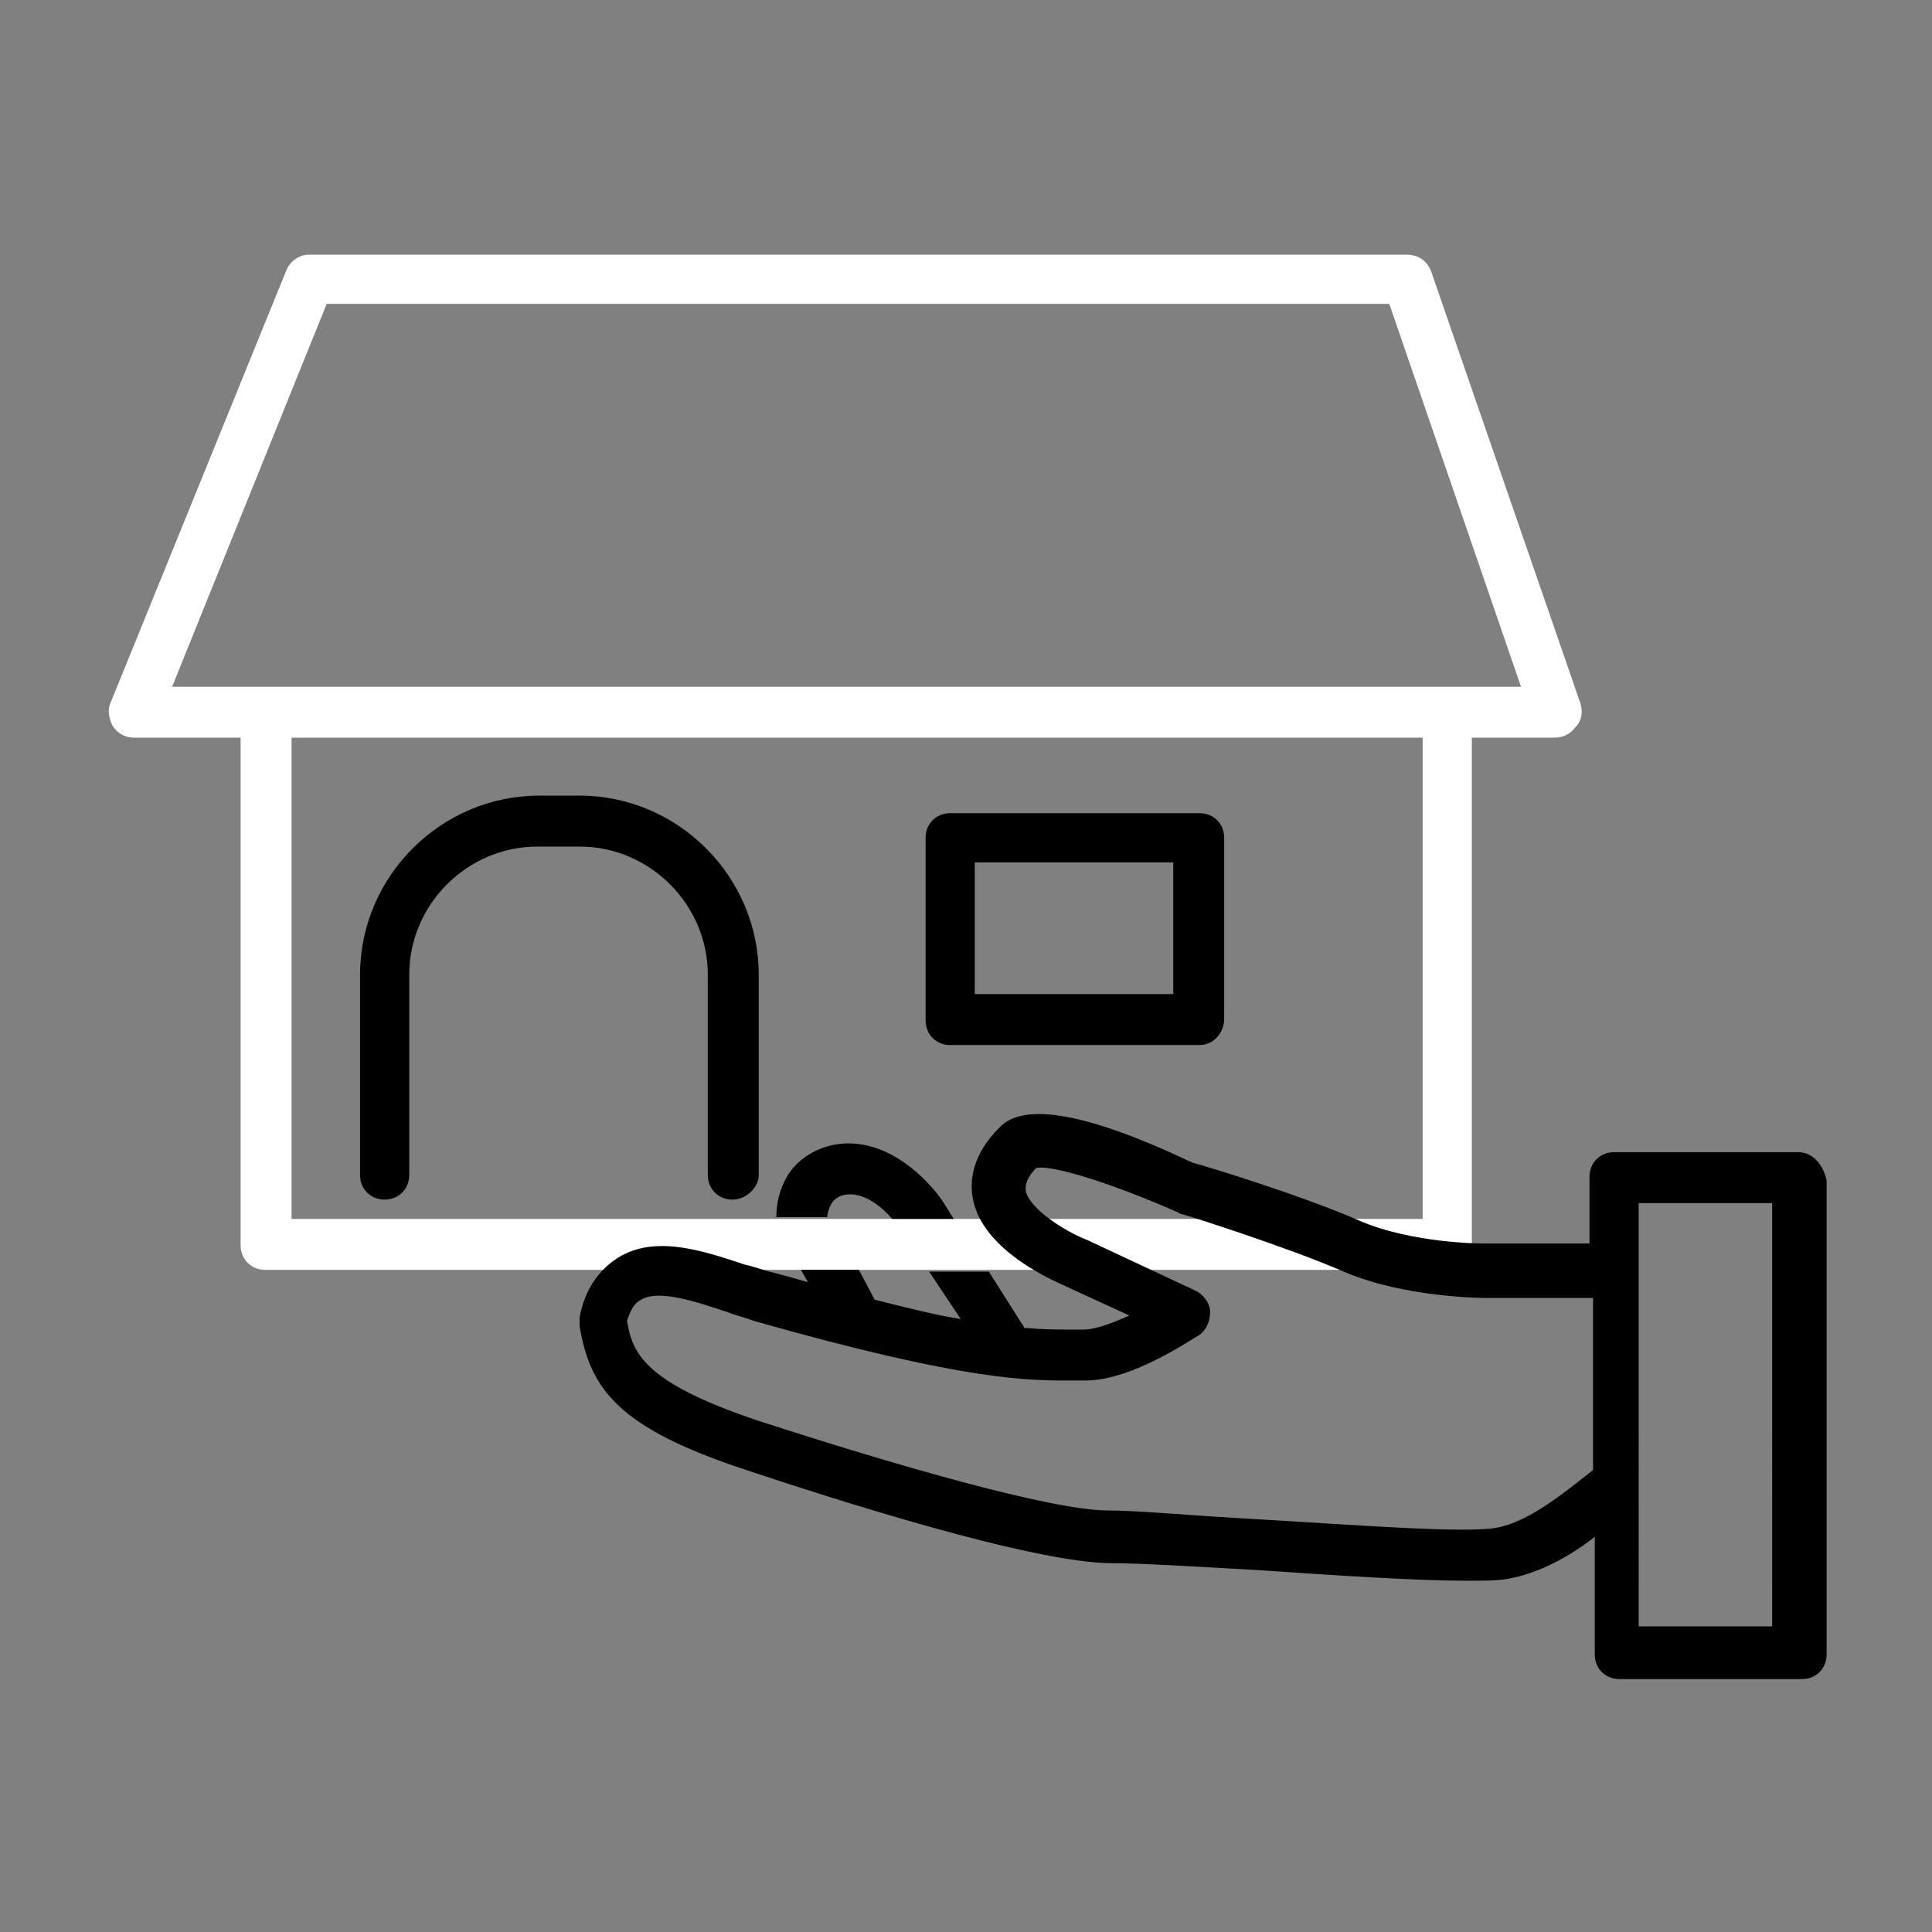 <svg width="110" height="110" xmlns="http://www.w3.org/2000/svg" x="0px" y="0px"
	 viewBox="0 0 110 110" style="enable-background:new 0 0 110 110;" xml:space="preserve">
<rect x="0" y="0" width="110" height="110" fill="#808080" stroke="none"/>
<style type="text/css">
	.st0{fill:none;}
	.st1{fill:#FFFFFF;}
</style>
<g>
	<path d="M41.7,68.3c-0.8,0-1.4-0.6-1.4-1.4V55.5c0-4-3.3-7.3-7.3-7.3h-2.4c-4,0-7.3,3.3-7.3,7.3v11.4c0,0.8-0.6,1.4-1.4,1.4
		c-0.8,0-1.4-0.6-1.4-1.4V55.5c0-5.6,4.6-10.2,10.2-10.2H33c5.6,0,10.2,4.6,10.2,10.2v11.4C43.2,67.6,42.5,68.3,41.7,68.3z"/>
	<g>
		<path class="st0" d="M48.4,68c-0.4,0-0.9,0.2-1.1,0.6c-0.1,0.2-0.2,0.5-0.1,0.8h3.6C50.2,68.8,49.3,68,48.4,68z"/>
		<path class="st0" d="M16.6,69.4h27.6c-0.1-0.8,0.1-1.6,0.6-2.3c0.7-1.2,2.1-1.9,3.5-1.9c3.1,0,5.2,3.1,5.5,3.5l0.5,0.8H81V42H16.6
			V69.4z"/>
		<polygon class="st0" points="18.5,17.4 9.8,39.1 15.2,39.1 82.5,39.1 86.6,39.1 79.1,17.4 		"/>
		<path class="st1" d="M90,40.1l-8.5-24.6c-0.2-0.6-0.7-1-1.4-1H17.6c-0.6,0-1.1,0.4-1.3,0.9L6.3,40c-0.2,0.4-0.1,0.9,0.1,1.3
			C6.7,41.8,7.2,42,7.6,42h6.1v28.9c0,0.8,0.6,1.4,1.4,1.4h30.2h3.3h4.1h3.4h26.3c0.8,0,1.4-0.6,1.4-1.4V42h4.7
			c0.5,0,0.9-0.2,1.2-0.6C90.1,41,90.1,40.5,90,40.1z M81,69.4H54.3h-3.5h-3.6h-2.9H16.6V42H81V69.4z M82.5,39.1H15.2H9.8l8.8-21.8
			h60.5l7.5,21.8H82.5z"/>
	</g>
	<path d="M68.3,59.5H54.1c-0.8,0-1.4-0.6-1.4-1.4V47.7c0-0.8,0.6-1.4,1.4-1.4h14.2c0.8,0,1.4,0.6,1.4,1.4V58
		C69.7,58.8,69.1,59.5,68.3,59.5z M55.5,56.6h11.3v-7.5H55.5V56.6z"/>
	<path d="M47.3,68.6c0.2-0.4,0.6-0.6,1.1-0.6c0.9,0,1.8,0.7,2.4,1.4h3.5l-0.5-0.8c-0.2-0.4-2.4-3.5-5.5-3.5c-1.4,0-2.8,0.7-3.5,1.9
		c-0.4,0.7-0.6,1.5-0.6,2.3h2.9C47.1,69.1,47.2,68.8,47.3,68.6z"/>
	<path d="M102.4,65.6H91.9c-0.8,0-1.4,0.6-1.4,1.4v3.8h-6.1c0,0-4,0-7-1.3c-3.2-1.4-8.7-3.1-9.5-3.3c-5.9-2.8-9.6-3.5-11-2
		c-1.6,1.6-1.7,3.1-1.5,4.1c0.6,3,4.8,4.7,5.2,4.9l3.7,1.7c-0.9,0.4-1.9,0.8-2.6,0.8c-0.3,0-0.5,0-0.8,0c-0.7,0-1.5,0-2.6-0.1
		c0-0.1-0.1-0.2-0.1-0.2l-1.9-3h-3.4l1.8,2.7c-1.3-0.2-2.9-0.6-4.9-1.1l-0.9-1.7h-3.3l0.4,0.7c-0.7-0.2-1.4-0.4-2.2-0.6
		c-0.4-0.1-0.9-0.3-1.4-0.4c-2.4-0.8-5.1-1.7-7.2-0.4c-1.1,0.7-1.9,1.8-2.2,3.4c0,0.2,0,0.3,0,0.5c0.6,3.6,2.2,5.8,9.5,8.2
		c4.8,1.6,16.3,5.3,20.8,5.3c1.6,0,4.9,0.2,8.4,0.4c4.4,0.3,8.9,0.6,11.8,0.6c1,0,1.7,0,2.3-0.1c1.8-0.3,3.6-1.3,5-2.4v6.7
		c0,0.8,0.6,1.4,1.4,1.4h10.4c0.8,0,1.4-0.6,1.4-1.4v-27C103.8,66.3,103.2,65.6,102.4,65.6z M85.1,87c-1.9,0.3-8.3-0.2-13.5-0.5
		c-3.7-0.2-6.8-0.5-8.5-0.5c-3.3,0-12.5-2.7-19.9-5.1c-6.6-2.2-7.2-3.9-7.5-5.7c0.2-0.6,0.4-1,0.8-1.2c1-0.6,3.1,0.1,4.9,0.7
		c0.5,0.2,1,0.3,1.5,0.5c12.3,3.5,15.8,3.4,18.2,3.4c0.2,0,0.5,0,0.7,0c2.7,0,6.1-2.4,6.5-2.6c0.4-0.3,0.6-0.8,0.6-1.3
		c0-0.5-0.4-1-0.8-1.2l-6.2-2.9c-1.3-0.5-3.3-1.8-3.5-2.8c0-0.1-0.1-0.6,0.6-1.3c1-0.2,4.6,1,8,2.5c0.1,0,0.1,0.1,0.2,0.1
		c0.1,0,6.1,1.9,9.3,3.3c3.5,1.5,8,1.5,8.1,1.5h6.1v9.8C89.4,84.7,87.1,86.7,85.1,87z M100.9,92.6h-7.6V68.5h7.6V92.6z"/>
</g>
</svg>
